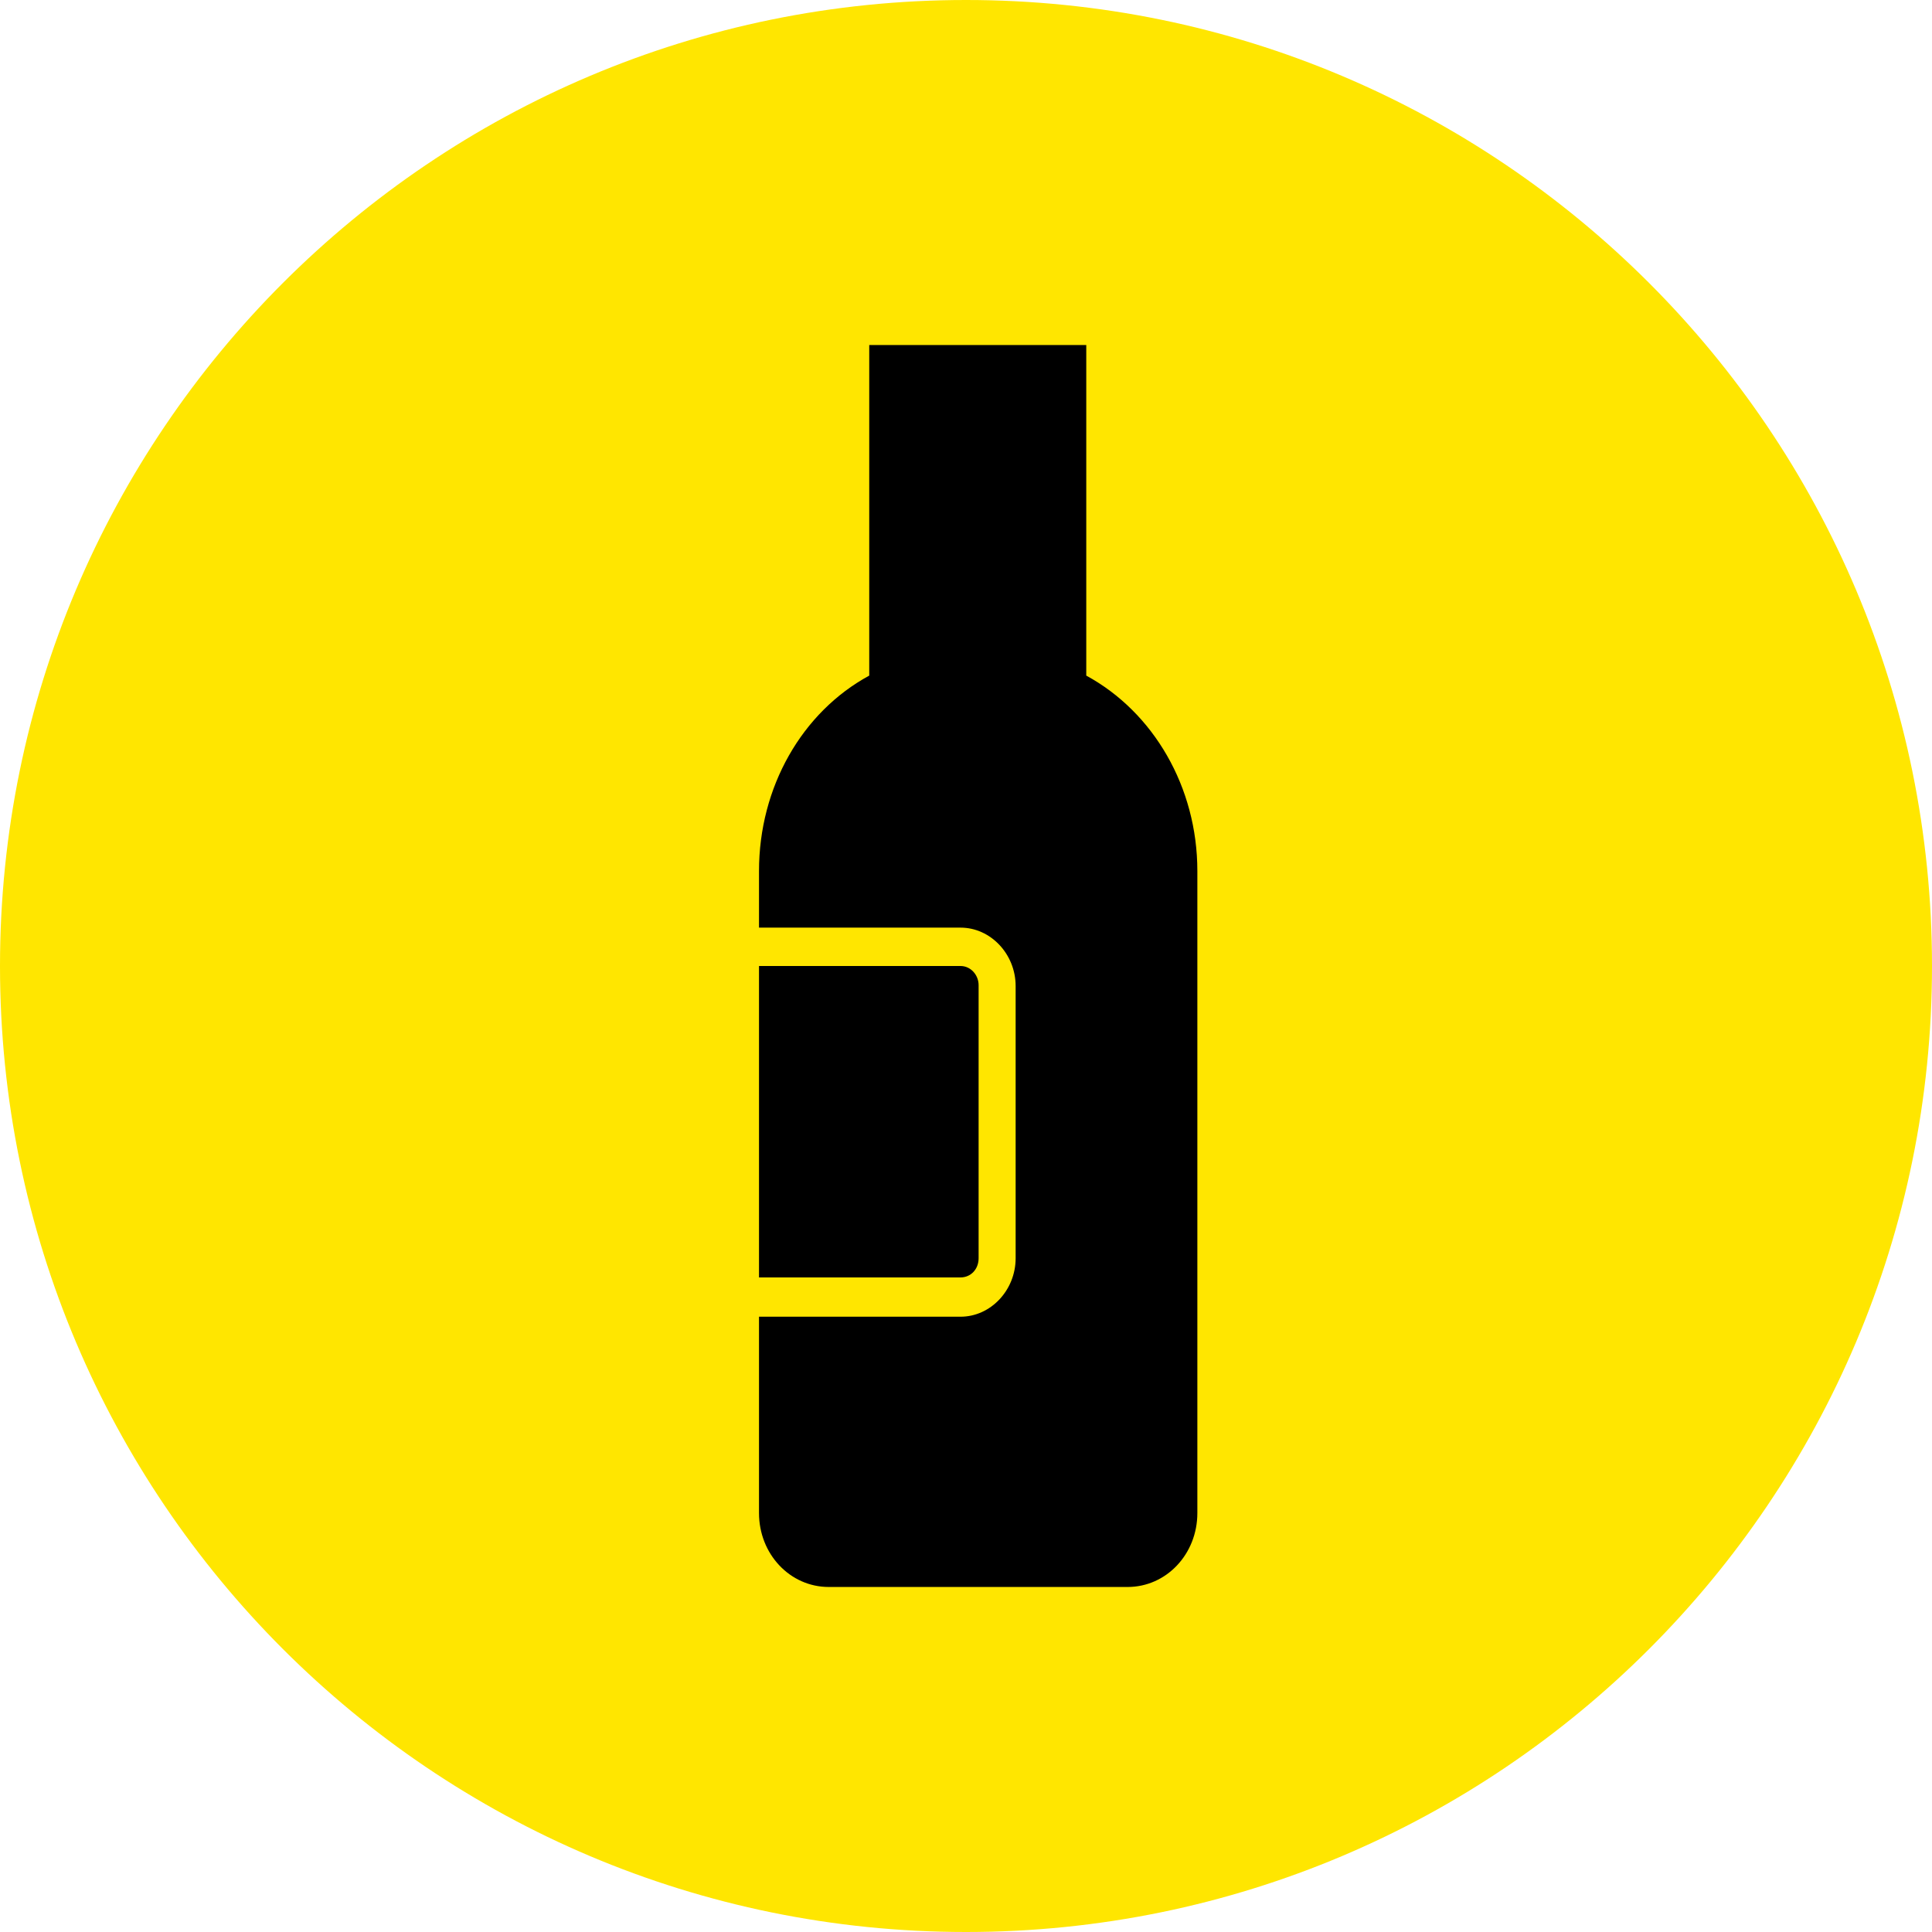 <svg width="36" height="36" viewBox="0 0 36 36" fill="none" xmlns="http://www.w3.org/2000/svg">
<path d="M36 18C36 27.941 27.941 36 18 36C8.059 36 0 27.941 0 18C0 8.059 8.059 0 18 0C27.941 0 36 8.059 36 18Z" fill="#FFE600"/>
<path d="M17.898 23.803H14.143V18H17.898C18.09 18 18.235 18.17 18.235 18.357V23.445C18.235 23.65 18.09 23.803 17.898 23.803Z" fill="black"/>
<path d="M22.311 16.23V28.193C22.311 28.959 21.733 29.571 21.011 29.571H15.443C14.721 29.571 14.143 28.959 14.143 28.193V24.535H17.898C18.46 24.535 18.925 24.041 18.925 23.445V18.374C18.925 17.779 18.46 17.285 17.898 17.285H14.143V16.23C14.143 14.665 14.945 13.269 16.197 12.589V6.429H20.241V12.589C21.492 13.269 22.311 14.665 22.311 16.23Z" fill="black"/>
</svg>
